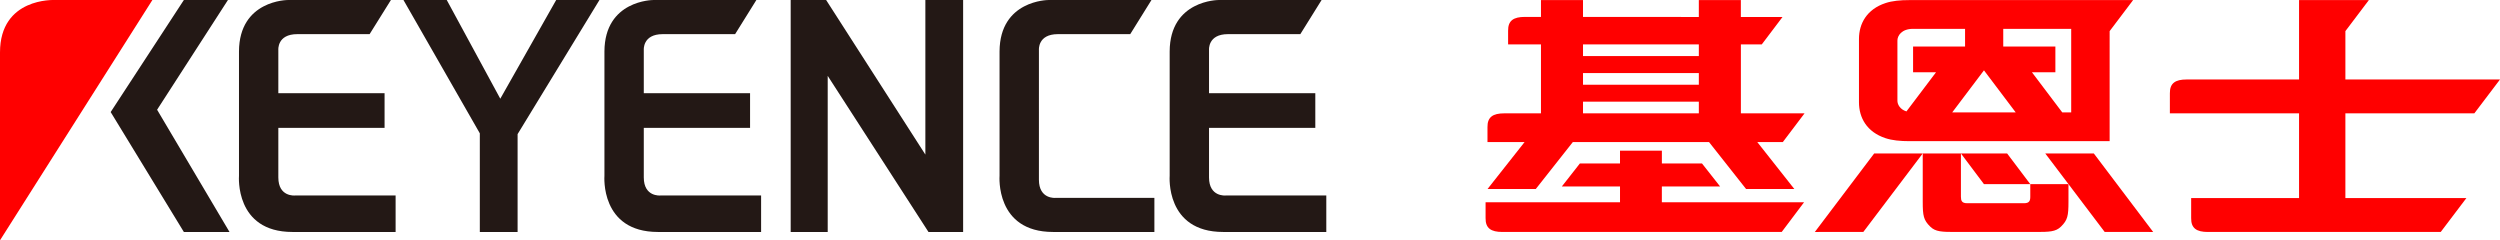 <?xml version="1.0" encoding="utf-8"?>
<!-- Generator: Adobe Illustrator 28.0.0, SVG Export Plug-In . SVG Version: 6.00 Build 0)  -->
<svg version="1.1" id="レイヤー_1" xmlns="http://www.w3.org/2000/svg" xmlns:xlink="http://www.w3.org/1999/xlink" x="0px" y="0px" viewBox="0 0 251.131 24.138" enable-background="new 0 0 251.131 24.138;" xml:space="preserve">
	<style type="text/css">
		.st0{fill:#FF0000;}
		.st1{fill:#231815;}
	</style>
	<polyline class="st0" points="182.305,23.302 187.175,23.299 193.143,15.413 188.268,15.413 182.305,23.302 "/>
	<polyline class="st0" points="205.451,15.413 211.42,23.299 216.291,23.302 210.328,15.413 205.451,15.413 "/>
	<path class="st0" d="M189.402,13.88c0.666,0.221,1.465,0.3,2.42,0.3h20.096V3.126l2.357-3.118h-22.452
		c-0.955,0-1.754,0.079-2.42,0.301c-1.874,0.621-2.665,2.052-2.665,3.605v6.359C186.737,11.827,187.528,13.259,189.402,13.88
		M199.294,7.066l3.19,4.226h-6.38L199.294,7.066z M208.057,11.292h-0.897l-3.046-4.031h2.354V4.672h-5.237V2.897h6.826V11.292z
		M190.6,4.082c-0.009-0.477,0.405-1.185,1.569-1.185h5.226v1.775h-5.222v2.589c0.183,0,0.275,0,2.304,0l-2.971,3.931
		c-0.66-0.209-0.912-0.715-0.906-1.085V4.082z"/>
	<path class="st0" d="M174.873,4.461h2.101l2.083-2.753l-4.184-0.001V0.008h-4.222v1.697l-11.635-0.004V0.008h-4.222V1.7
		l-1.622-0.001c-1.125,0-1.692,0.366-1.679,1.386v1.376h3.301v6.925H151.1c-1.126,0-1.695,0.367-1.679,1.389v1.498h3.725
		l-3.722,4.715h4.847l3.722-4.715h13.685l3.722,4.715h4.846l-3.721-4.715h2.561l2.186-2.888h-6.396V4.461 M159.017,7.337h11.635
		v1.174h-11.635V7.337z M159.017,4.461h11.635v1.174h-11.635V4.461z M159.017,10.213h11.635v1.173h-11.635V10.213z"/>
	<path class="st0" d="M166.938,18.734h5.852l-1.822-2.315h-4.029v-1.281h-4.206v1.281h-4.029l-1.816,2.315h5.846v1.585H149.23v1.592
		c-0.014,1.023,0.553,1.39,1.68,1.39h28.068l2.245-2.983h-14.286V18.734"/>
	<path class="st0" d="M248.551,11.387l2.58-3.403h-15.531V3.126l2.358-3.118h-7.013v7.976h-11.297c-1.126,0-1.693,0.368-1.679,1.389
		v2.014h12.976v8.511h-10.838v2.013c-0.016,1.023,0.552,1.39,1.678,1.39h23.392l2.576-3.403h-12.154v-8.511H248.551"/>
	<path class="st0" d="M203.947,19.756c0,0.401-0.086,0.658-0.628,0.658h-5.712c-0.544,0-0.628-0.257-0.628-0.658v-4.343h-3.836
		c0,0.561,0,3.67,0,4.848c0,1.421,0.084,1.847,0.753,2.503c0.533,0.526,1.183,0.537,2.582,0.537h7.972
		c1.397,0,2.045-0.011,2.58-0.537c0.667-0.656,0.753-1.083,0.753-2.503c0-0.57,0-1.763,0-1.763h-3.836V19.756"/>
	<polyline class="st0" points="203.947,18.498 201.618,15.413 196.979,15.413 199.294,18.498 203.947,18.498 "/>
	<path class="st1" d="M15.781,11.023l7.274,12.279h-4.586l-7.352-12.046l7.352-11.254h4.427L15.781,11.023 M39.268,0.002h-10.36
		c0,0-4.884,0-4.901,5.167v12.498c0,0-0.451,5.635,5.37,5.635H39.74v-3.664H29.619c0,0-1.66,0.16-1.66-1.814v-4.981h10.672V9.361
		H27.959V5.014c0,0-0.134-1.584,1.899-1.584h7.27L39.268,0.002z M75.979,0.002H65.619c0,0-4.881,0-4.902,5.167v12.498
		c0,0-0.451,5.635,5.379,5.635h10.359v-3.664H66.331c0,0-1.661,0.16-1.661-1.814v-4.981h10.676V9.361H64.67V5.014
		c0,0-0.131-1.584,1.898-1.584h7.275L75.979,0.002z M104.362,9.361V5.014c0,0-0.133-1.584,1.9-1.584h7.272l2.133-3.428h-10.354
		c0,0-4.884,0-4.906,5.167v12.498c0,0-0.449,5.635,5.378,5.635h10.176v-3.424h-9.937c0,0-1.662,0.156-1.662-1.82V9.361z
		M132.757,0.002h-10.358c0,0-4.884,0-4.903,5.167v12.498c0,0-0.45,5.635,5.378,5.635h10.356v-3.664h-10.119
		c0,0-1.662,0.16-1.662-1.814v-4.981h10.677V9.361h-10.677V5.014c0,0-0.133-1.584,1.896-1.584h7.276L132.757,0.002z M48.199,13.394
		v9.908h3.795v-9.829l8.222-13.471h-4.347l-5.614,9.914l-5.377-9.914h-4.349L48.199,13.394z M79.426,0.002v23.3h3.719V7.621
		l10.123,15.681h3.48v-23.3h-3.793v15.526L82.988,0.002H79.426z"/>
	<path class="st0" d="M15.307,0.002H5.469c0,0-5.469-0.265-5.469,5.266v18.87L15.307,0.002"/>
</svg>